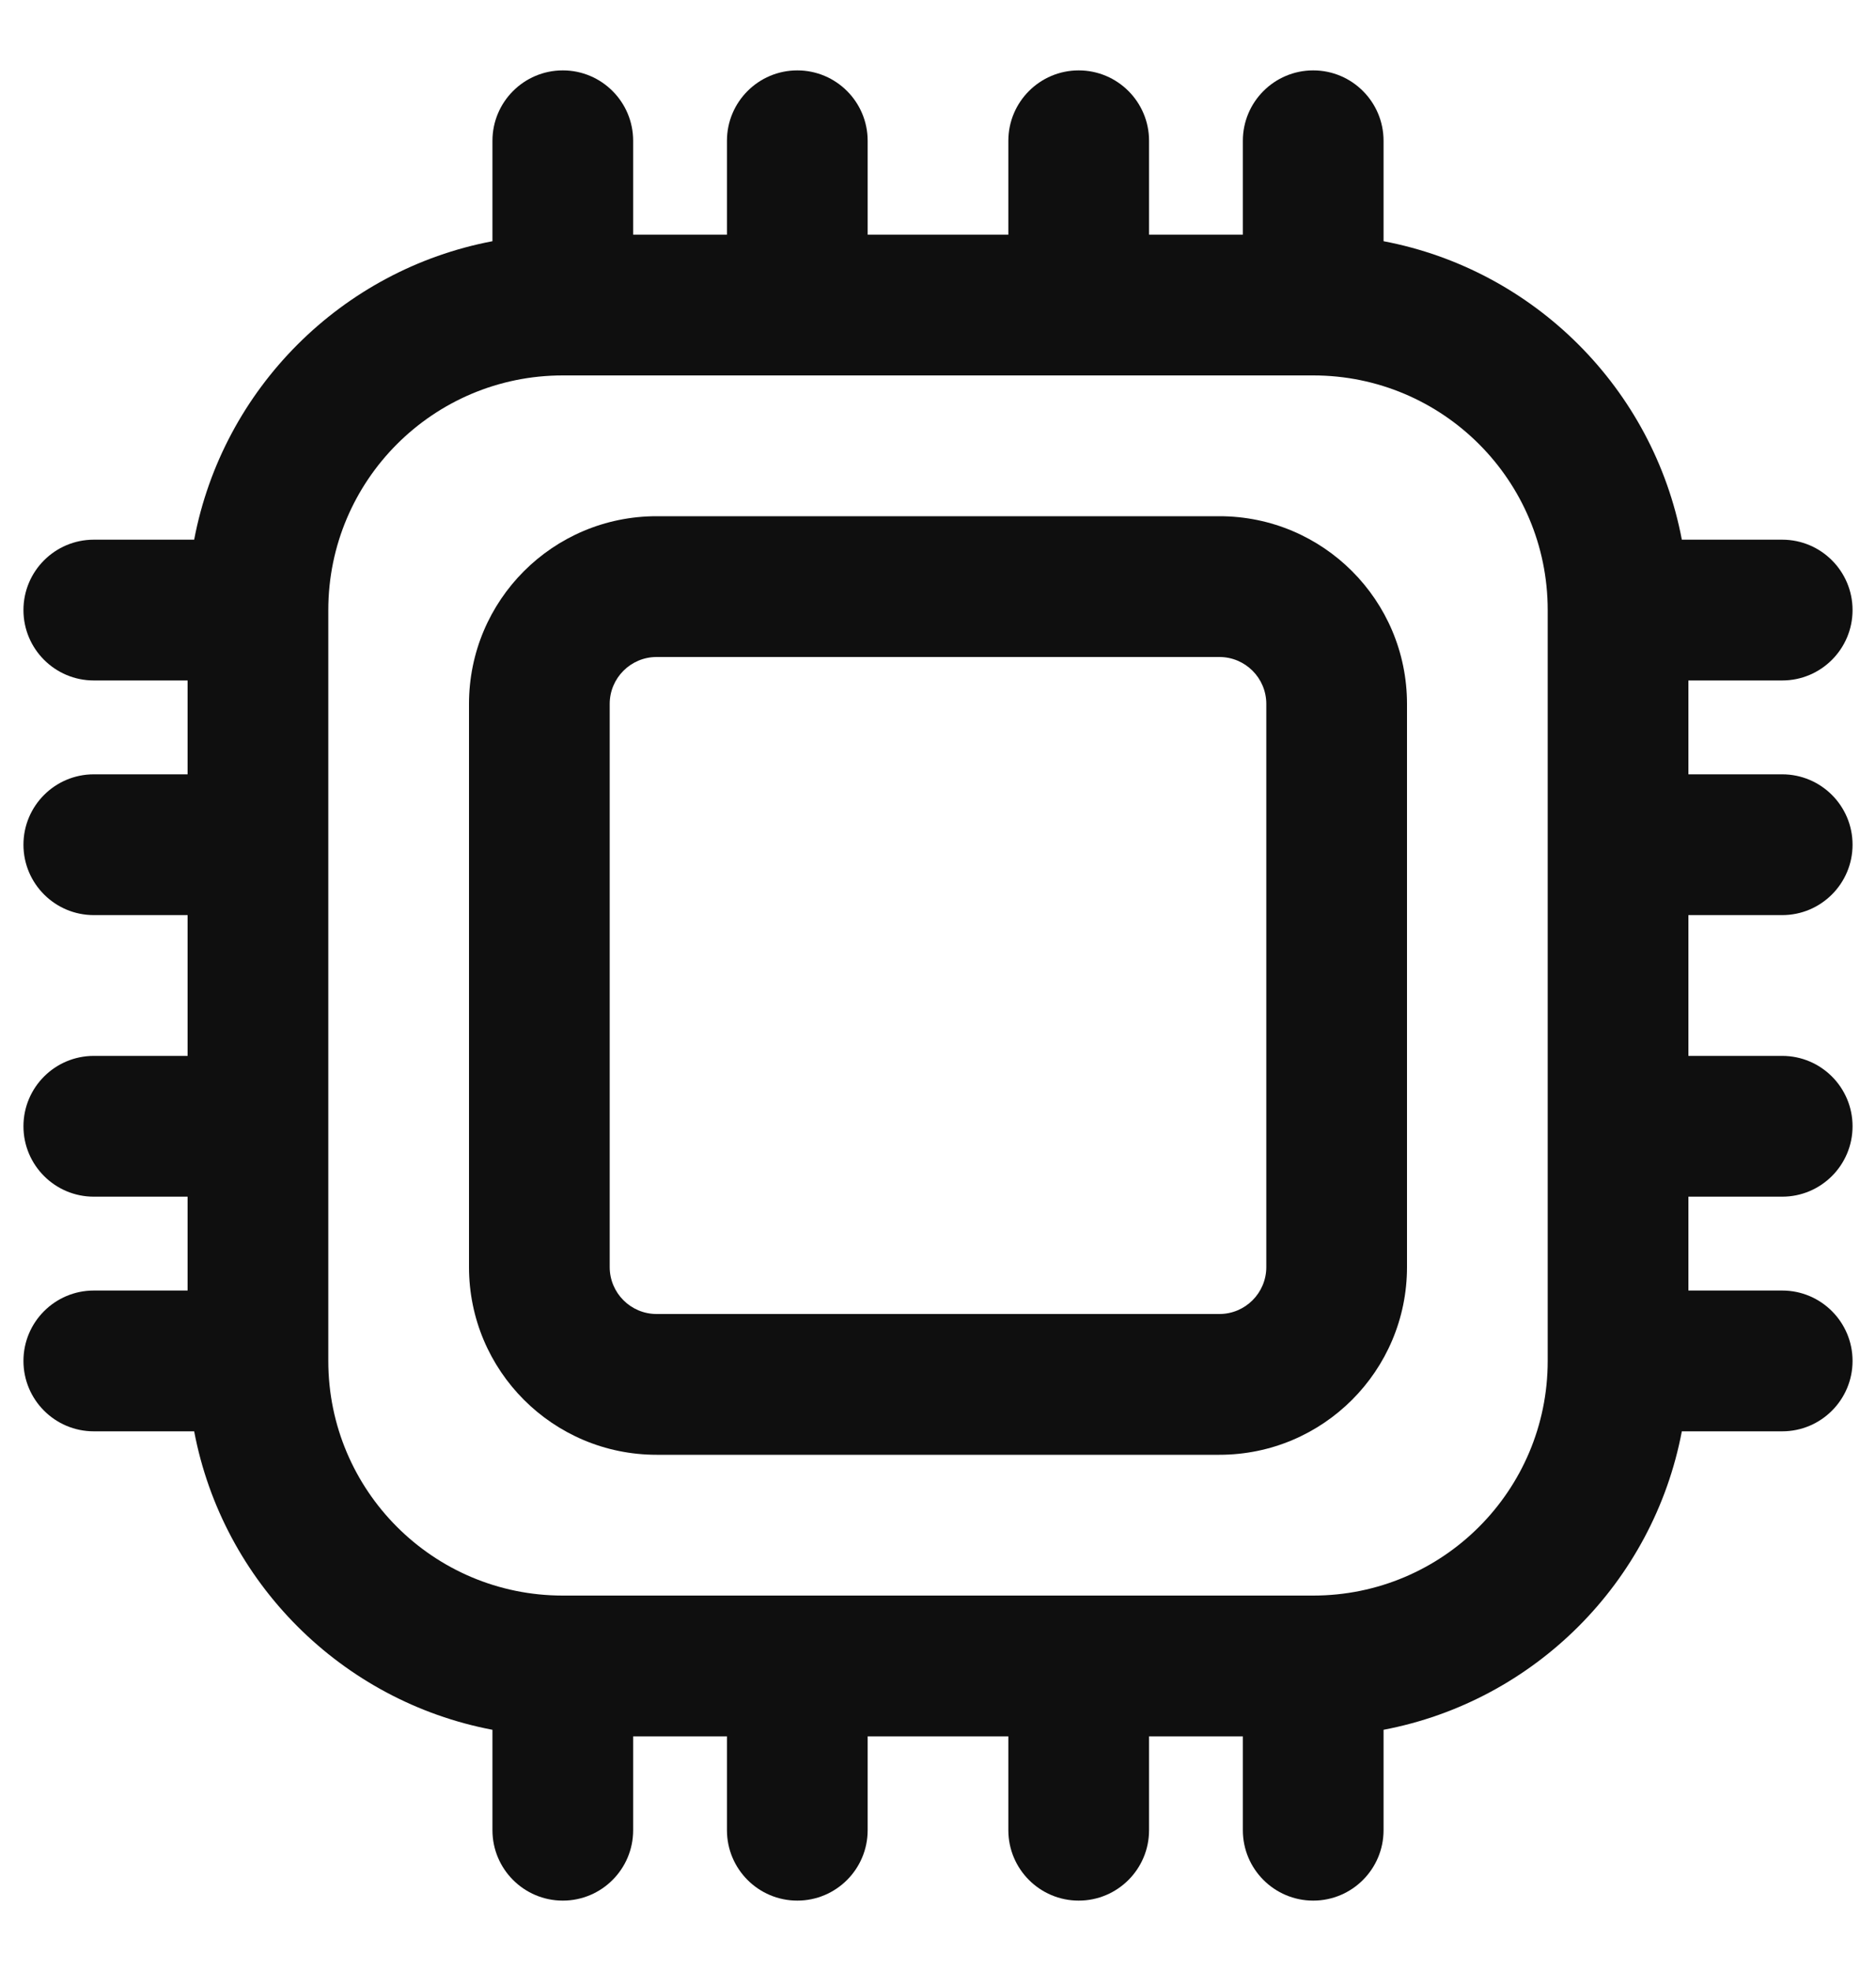 <svg width="20" height="21" viewBox="0 0 20 21" fill="none" xmlns="http://www.w3.org/2000/svg">
<path fill-rule="evenodd" clip-rule="evenodd" d="M5 7.5C5 6.395 5.895 5.5 7 5.5H13C14.105 5.5 15 6.395 15 7.5V13.5C15 14.605 14.105 15.5 13 15.5H7C5.895 15.5 5 14.605 5 13.5V7.5ZM6.5 7.5C6.5 7.224 6.724 7 7 7H13C13.276 7 13.5 7.224 13.5 7.5V13.5C13.5 13.776 13.276 14 13 14H7C6.724 14 6.5 13.776 6.5 13.5V7.5Z" fill="#0F0F0F"/>
<path fill-rule="evenodd" clip-rule="evenodd" d="M6 0.75C6.414 0.75 6.75 1.086 6.75 1.5V2.5H7.75V1.5C7.75 1.086 8.086 0.75 8.5 0.75C8.914 0.75 9.25 1.086 9.25 1.5V2.5H10.75V1.5C10.75 1.086 11.086 0.75 11.5 0.75C11.914 0.75 12.25 1.086 12.25 1.5V2.5H13.25V1.5C13.25 1.086 13.586 0.75 14 0.75C14.414 0.75 14.75 1.086 14.75 1.5V2.57C16.358 2.875 17.625 4.142 17.93 5.75H19C19.414 5.75 19.75 6.086 19.75 6.5C19.75 6.914 19.414 7.25 19 7.25H18V8.25H19C19.414 8.25 19.75 8.586 19.75 9C19.75 9.414 19.414 9.75 19 9.75H18V11.25H19C19.414 11.25 19.75 11.586 19.75 12C19.75 12.414 19.414 12.75 19 12.75H18V13.75H19C19.414 13.75 19.75 14.086 19.75 14.5C19.75 14.914 19.414 15.25 19 15.25H17.93C17.625 16.858 16.358 18.125 14.75 18.43V19.5C14.75 19.914 14.414 20.25 14 20.25C13.586 20.25 13.25 19.914 13.25 19.5V18.5H12.25V19.5C12.25 19.914 11.914 20.25 11.5 20.25C11.086 20.25 10.75 19.914 10.75 19.5V18.5H9.25V19.5C9.25 19.914 8.914 20.25 8.5 20.25C8.086 20.25 7.75 19.914 7.75 19.5V18.5H6.75V19.5C6.75 19.914 6.414 20.25 6 20.25C5.586 20.25 5.25 19.914 5.25 19.5V18.43C3.642 18.125 2.375 16.858 2.07 15.25H1C0.586 15.25 0.25 14.914 0.25 14.5C0.25 14.086 0.586 13.75 1 13.75H2V12.75H1C0.586 12.75 0.25 12.414 0.25 12C0.25 11.586 0.586 11.25 1 11.25H2V9.75H1C0.586 9.75 0.25 9.414 0.25 9C0.25 8.586 0.586 8.25 1 8.25H2V7.25H1C0.586 7.25 0.25 6.914 0.25 6.5C0.25 6.086 0.586 5.75 1 5.75H2.07C2.375 4.142 3.642 2.875 5.25 2.57V1.5C5.25 1.086 5.586 0.75 6 0.75ZM3.5 6.5C3.5 5.119 4.619 4 6 4H14C15.381 4 16.5 5.119 16.5 6.5V14.5C16.5 15.881 15.381 17 14 17H6C4.619 17 3.5 15.881 3.5 14.5V6.5Z" fill="#0F0F0F"/>
</svg>
